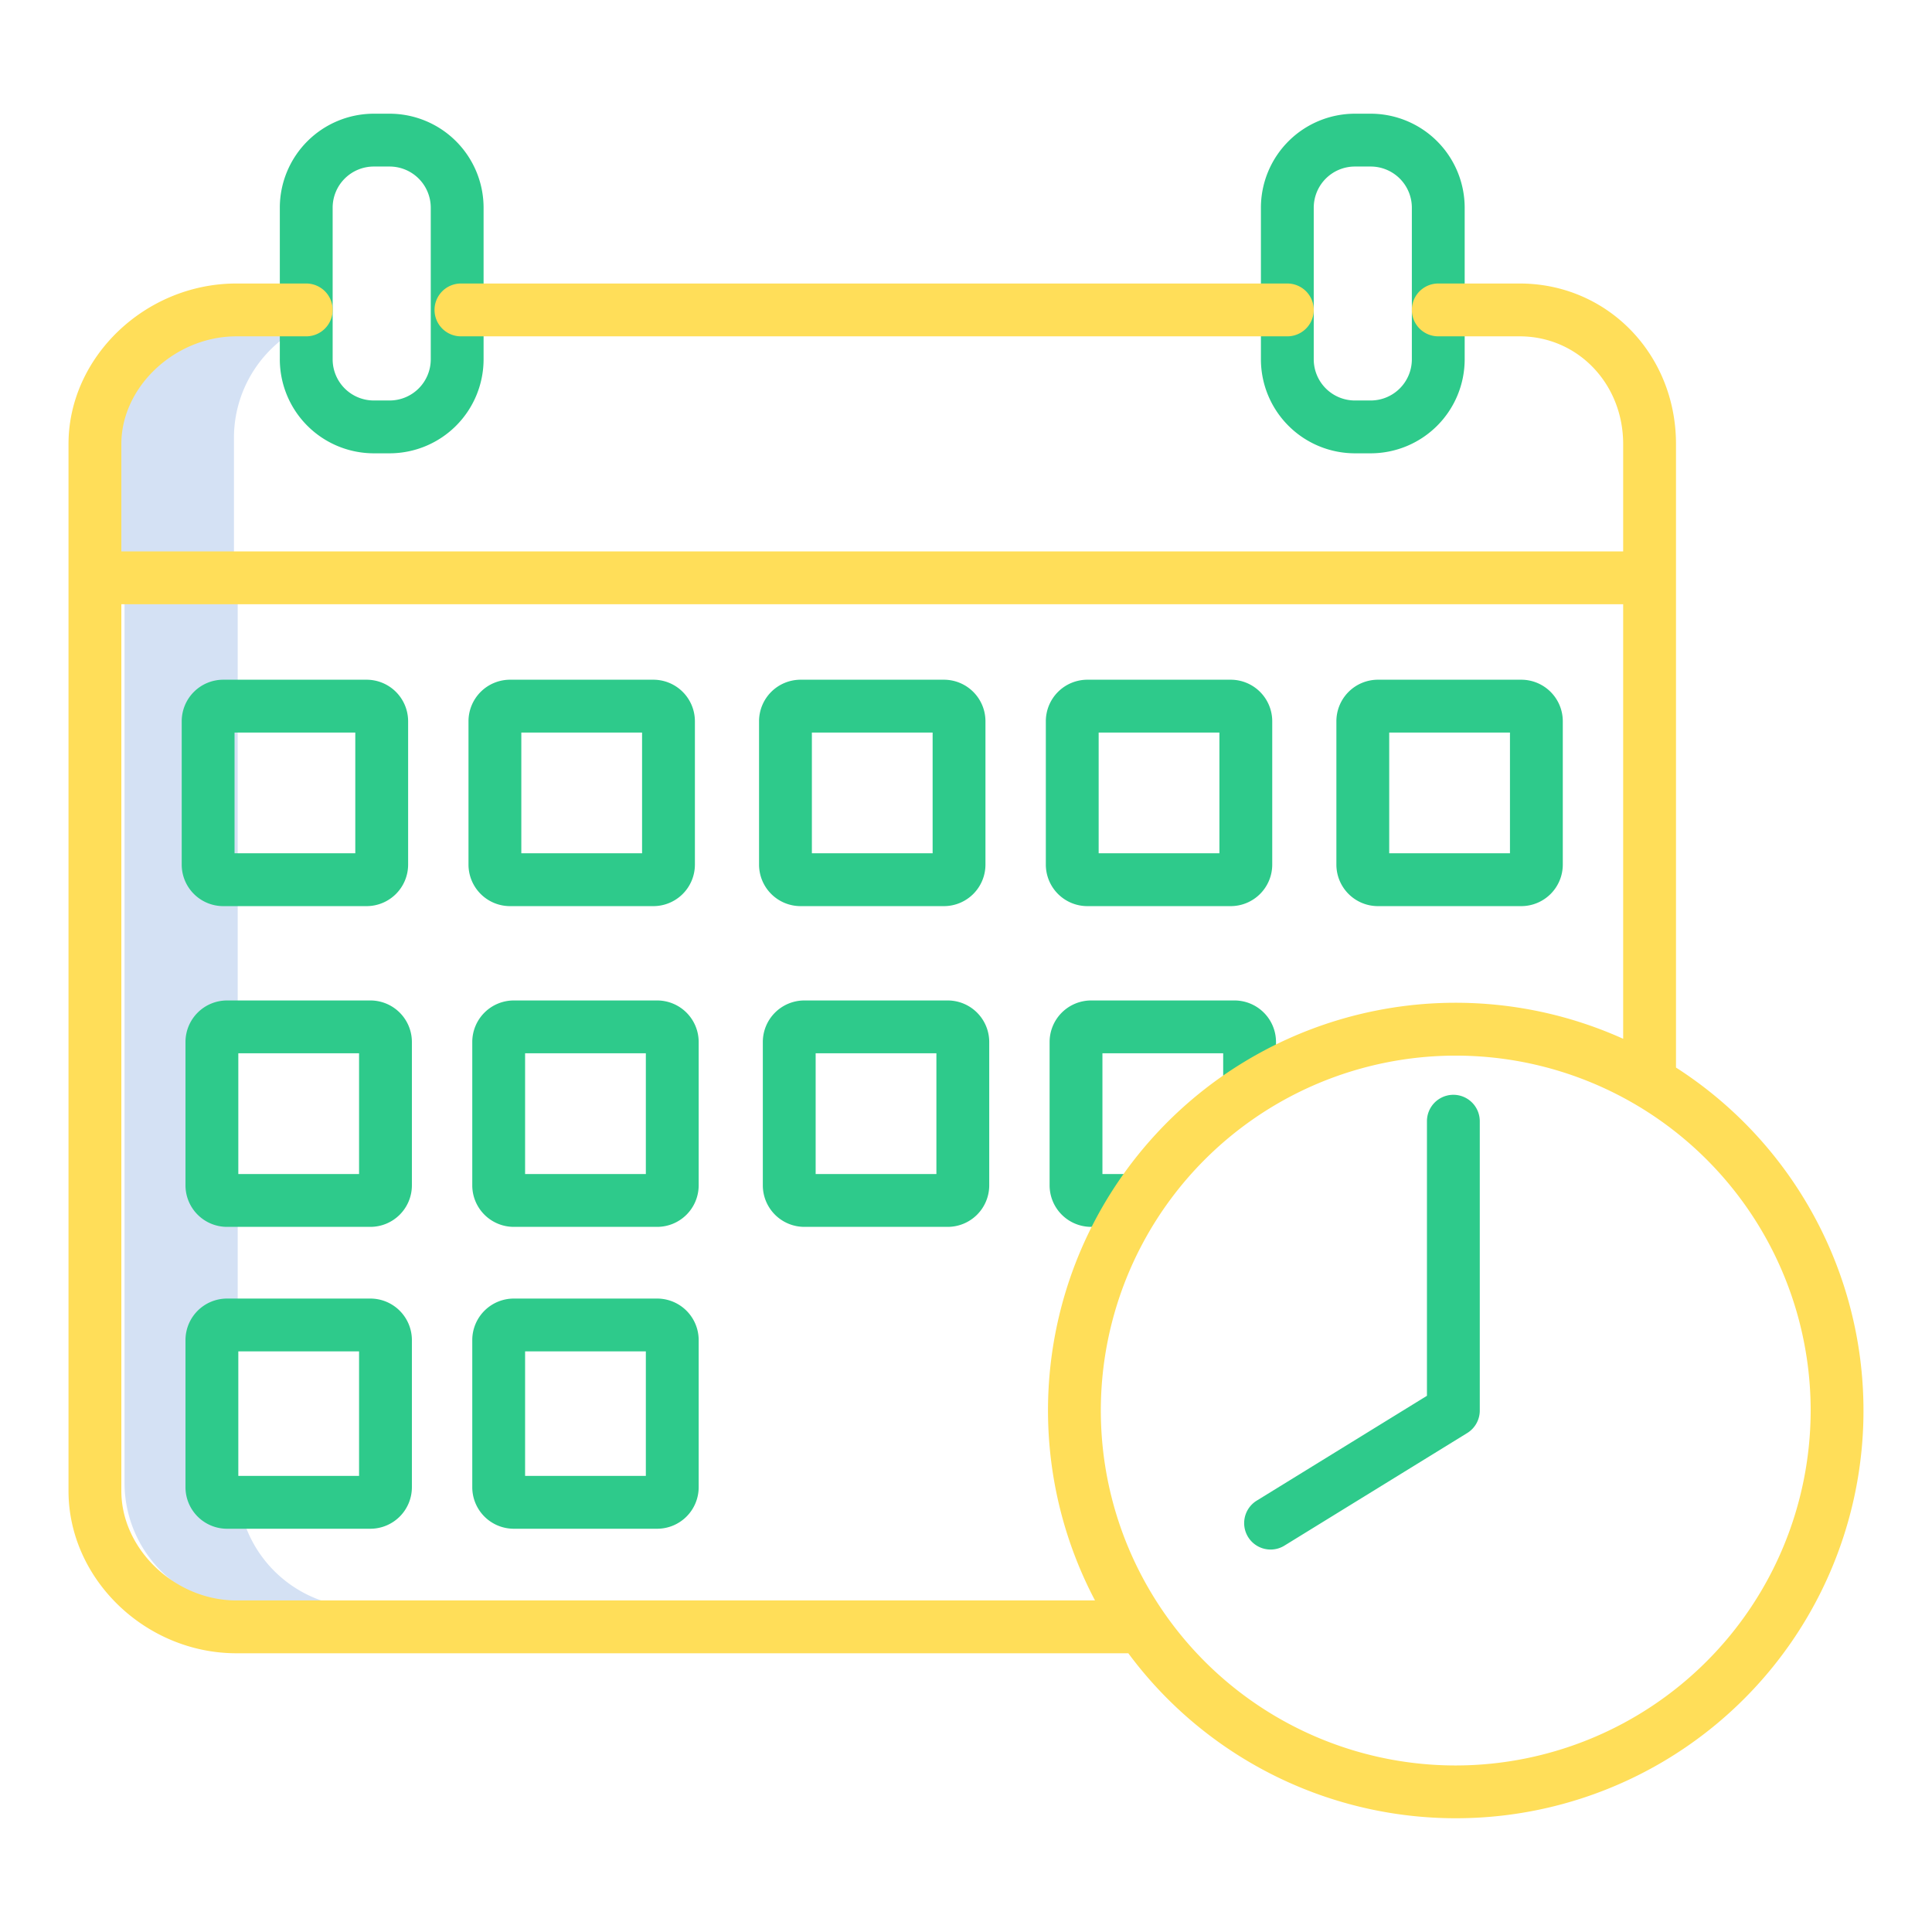 <?xml version="1.0"?>
<svg xmlns="http://www.w3.org/2000/svg" id="Layer_1" data-name="Layer 1" viewBox="0 0 512 512" width="512" height="512"><title>calendar with time</title><path d="M63,393V160H33V393a33.038,33.038,0,0,0,33,33H96A33.038,33.038,0,0,1,63,393Z" style="fill:#d4e1f4"/><path d="M80,86.621V83H65a33.038,33.038,0,0,0-33,33v33H62V116A33.028,33.028,0,0,1,80,86.621Z" style="fill:#d4e1f4"/><path d="M59.156,240.133h38a11.012,11.012,0,0,0,11-11v-38a11.012,11.012,0,0,0-11-11h-38a11.013,11.013,0,0,0-11,11v38A11.012,11.012,0,0,0,59.156,240.133Zm3-46h32v32h-32Z" style="fill:#2eca8b"/><path d="M124.156,191.133v38a11.012,11.012,0,0,0,11,11h38a11.012,11.012,0,0,0,11-11v-38a11.012,11.012,0,0,0-11-11h-38A11.013,11.013,0,0,0,124.156,191.133Zm14,3h32v32h-32Z" style="fill:#2eca8b"/><path d="M212.156,240.133h38a11.012,11.012,0,0,0,11-11v-38a11.012,11.012,0,0,0-11-11h-38a11.013,11.013,0,0,0-11,11v38A11.012,11.012,0,0,0,212.156,240.133Zm3-46h32v32h-32Z" style="fill:#2eca8b"/><path d="M288.156,240.133h38a11.012,11.012,0,0,0,11-11v-38a11.012,11.012,0,0,0-11-11h-38a11.013,11.013,0,0,0-11,11v38A11.012,11.012,0,0,0,288.156,240.133Zm3-46h32v32h-32Z" style="fill:#2eca8b"/><path d="M354.156,191.133v38a11.012,11.012,0,0,0,11,11h38a11.012,11.012,0,0,0,11-11v-38a11.012,11.012,0,0,0-11-11h-38A11.013,11.013,0,0,0,354.156,191.133Zm14,3h32v32h-32Z" style="fill:#2eca8b"/><path d="M60.156,325.133h38a11.012,11.012,0,0,0,11-11v-38a11.012,11.012,0,0,0-11-11h-38a11.013,11.013,0,0,0-11,11v38A11.012,11.012,0,0,0,60.156,325.133Zm3-46h32v32h-32Z" style="fill:#2eca8b"/><path d="M174.156,265.133h-38a11.013,11.013,0,0,0-11,11v38a11.012,11.012,0,0,0,11,11h38a11.012,11.012,0,0,0,11-11v-38A11.012,11.012,0,0,0,174.156,265.133Zm-3,46h-32v-32h32Z" style="fill:#2eca8b"/><path d="M251.156,265.133h-38a11.013,11.013,0,0,0-11,11v38a11.012,11.012,0,0,0,11,11h38a11.012,11.012,0,0,0,11-11v-38A11.012,11.012,0,0,0,251.156,265.133Zm-3,46h-32v-32h32Z" style="fill:#2eca8b"/><path d="M49.156,394.133a11.012,11.012,0,0,0,11,11h38a11.012,11.012,0,0,0,11-11v-39a11.012,11.012,0,0,0-11-11h-38a11.013,11.013,0,0,0-11,11Zm14-36h32v33h-32Z" style="fill:#2eca8b"/><path d="M174.156,405.133a11.012,11.012,0,0,0,11-11v-39a11.012,11.012,0,0,0-11-11h-38a11.013,11.013,0,0,0-11,11v39a11.012,11.012,0,0,0,11,11Zm-35-47h32v33h-32Z" style="fill:#2eca8b"/><path d="M331.156,295.133a7,7,0,0,0,7-7v-12a11.012,11.012,0,0,0-11-11h-38a11.013,11.013,0,0,0-11,11v38a11.012,11.012,0,0,0,11,11h11a7,7,0,0,0,0-14h-8v-32h32v9A7,7,0,0,0,331.156,295.133Z" style="fill:#2eca8b"/><path d="M336.724,410.645a6.965,6.965,0,0,0,3.665-1.041l48.438-29.834a7,7,0,0,0,3.329-5.96V297.133a7,7,0,0,0-14,0V369.9l-45.109,27.783a7,7,0,0,0,3.677,12.962Z" style="fill:#2eca8b"/><path d="M99.055,120.133h4.2a24.927,24.927,0,0,0,24.9-24.9v-40.2a24.927,24.927,0,0,0-24.9-24.9h-4.2a24.928,24.928,0,0,0-24.9,24.9v40.2A24.928,24.928,0,0,0,99.055,120.133Zm-10.9-65.1a10.912,10.912,0,0,1,10.9-10.9h4.2a10.912,10.912,0,0,1,10.9,10.9v40.2a10.911,10.911,0,0,1-10.9,10.9h-4.2a10.911,10.911,0,0,1-10.9-10.9Z" style="fill:#2eca8b"/><path d="M359.055,120.133h4.2a24.927,24.927,0,0,0,24.9-24.9v-40.2a24.927,24.927,0,0,0-24.9-24.9h-4.2a24.928,24.928,0,0,0-24.9,24.9v40.2A24.928,24.928,0,0,0,359.055,120.133Zm-10.9-65.1a10.912,10.912,0,0,1,10.9-10.9h4.2a10.912,10.912,0,0,1,10.9,10.9v40.2a10.911,10.911,0,0,1-10.9,10.9h-4.2a10.911,10.911,0,0,1-10.9-10.9Z" style="fill:#2eca8b"/><path d="M122.156,89.133h219a7,7,0,0,0,0-14h-219a7,7,0,0,0,0,14Z" style="fill:#ffde59"/><path d="M444.156,282.913V117.68c0-23.858-18.2-42.547-41.437-42.547H381.156a7,7,0,0,0,0,14h21.563c15.385,0,27.437,12.539,27.437,28.547v28.453h-398V117.68c0-15.207,14.246-28.547,30.485-28.547H81.156a7,7,0,0,0,0-14H62.641c-24.113,0-44.485,19.484-44.485,42.547V395.112c0,23.32,20.372,43.021,44.485,43.021H299.015a108.025,108.025,0,1,0,145.141-155.22ZM62.641,424.133c-16.239,0-30.485-13.561-30.485-29.021V160.133h398V275.288A108.028,108.028,0,0,0,290.188,424.133Zm323.146,43.734a94.057,94.057,0,1,1,94.057-94.056A94.164,94.164,0,0,1,385.787,467.867Z" style="fill:#ffde59"/></svg>
